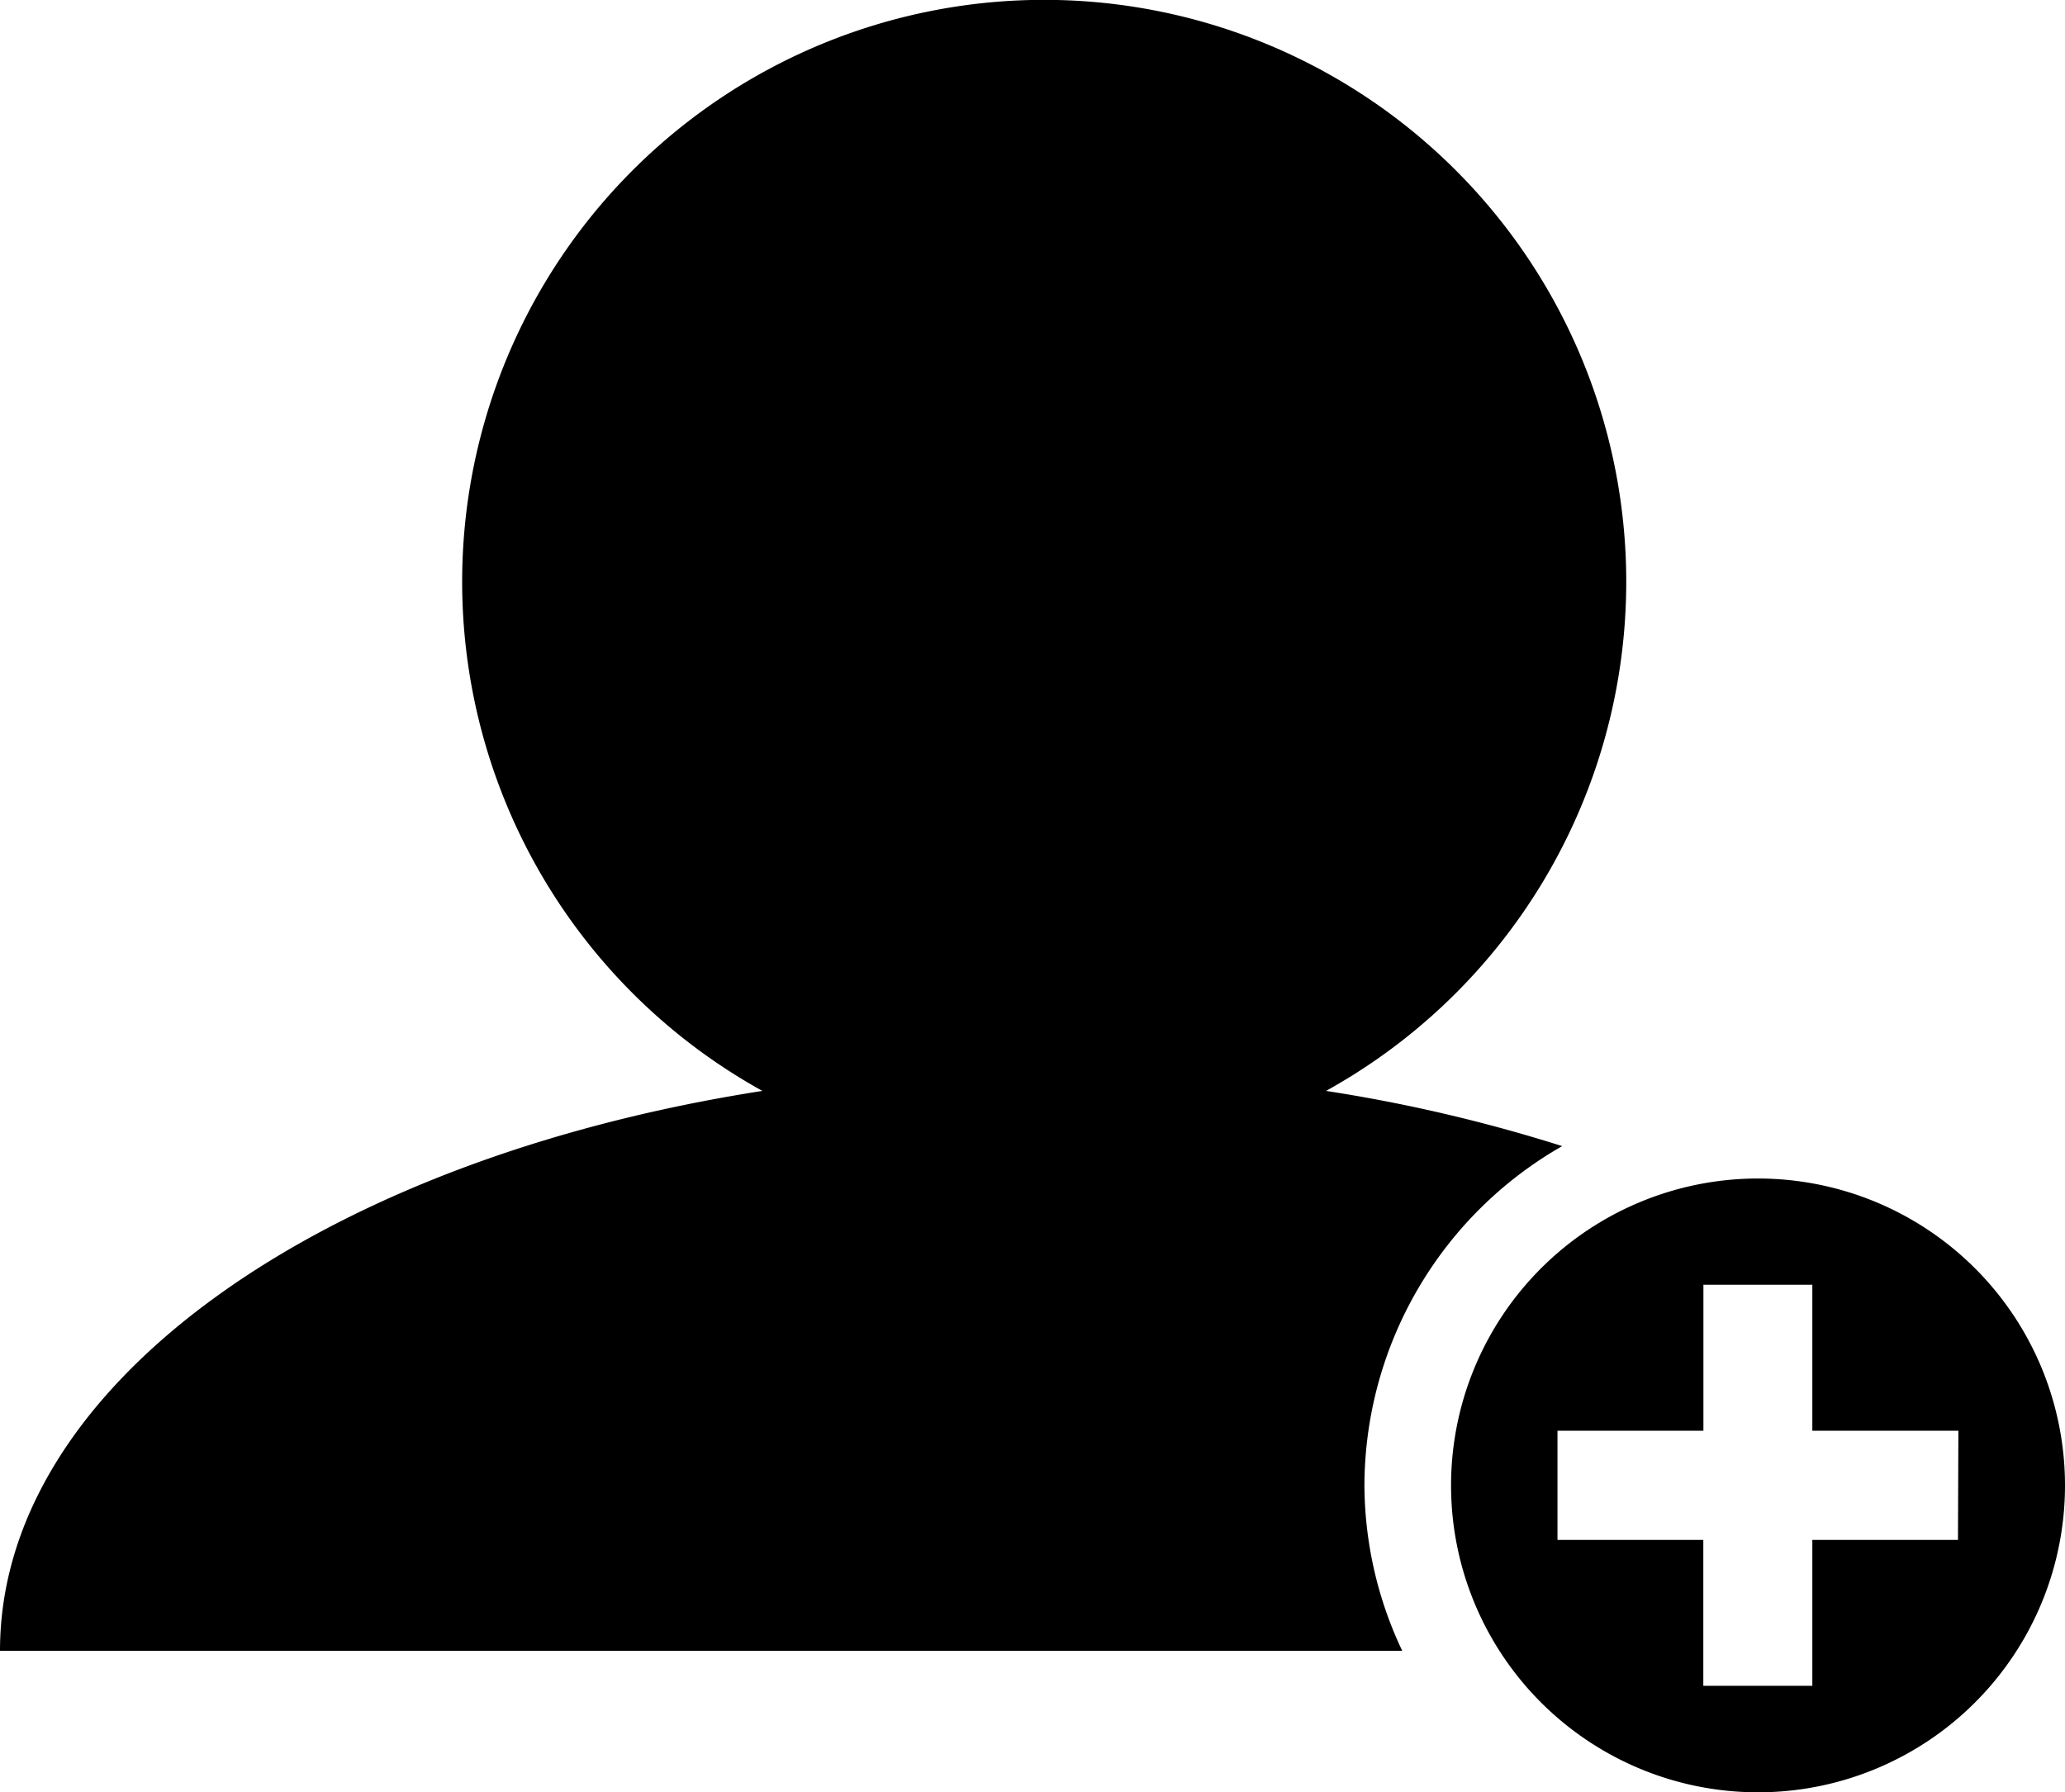 <svg xmlns="http://www.w3.org/2000/svg" width="20.645" height="17.923" viewBox="0 0 20.645 17.923">
  <g id="add-person" transform="translate(0 -1.781)">
    <g id="Group_1304" data-name="Group 1304" transform="translate(0 1.781)">
      <path id="Path_931" data-name="Path 931" d="M13.641,16.634a3.92,3.92,0,0,1,1.977-3.392,15.721,15.721,0,0,0-2.361-.552,5.819,5.819,0,1,0-5.635,0C3.226,13.376,0,15.621,0,18.289H14.019A3.892,3.892,0,0,1,13.641,16.634Z" transform="translate(0 -1.781)"/>
    </g>
    <path id="Path_932" data-name="Path 932" d="M22.056,17.206a3.069,3.069,0,1,0,3.07,3.07A3.069,3.069,0,0,0,22.056,17.206Zm2,3.614H22.6v1.459h-1.09V20.82H20.052V19.728h1.459v-1.46H22.6v1.46H24.06Z" transform="translate(-4.481 -3.64)"/>
  </g>
</svg>
